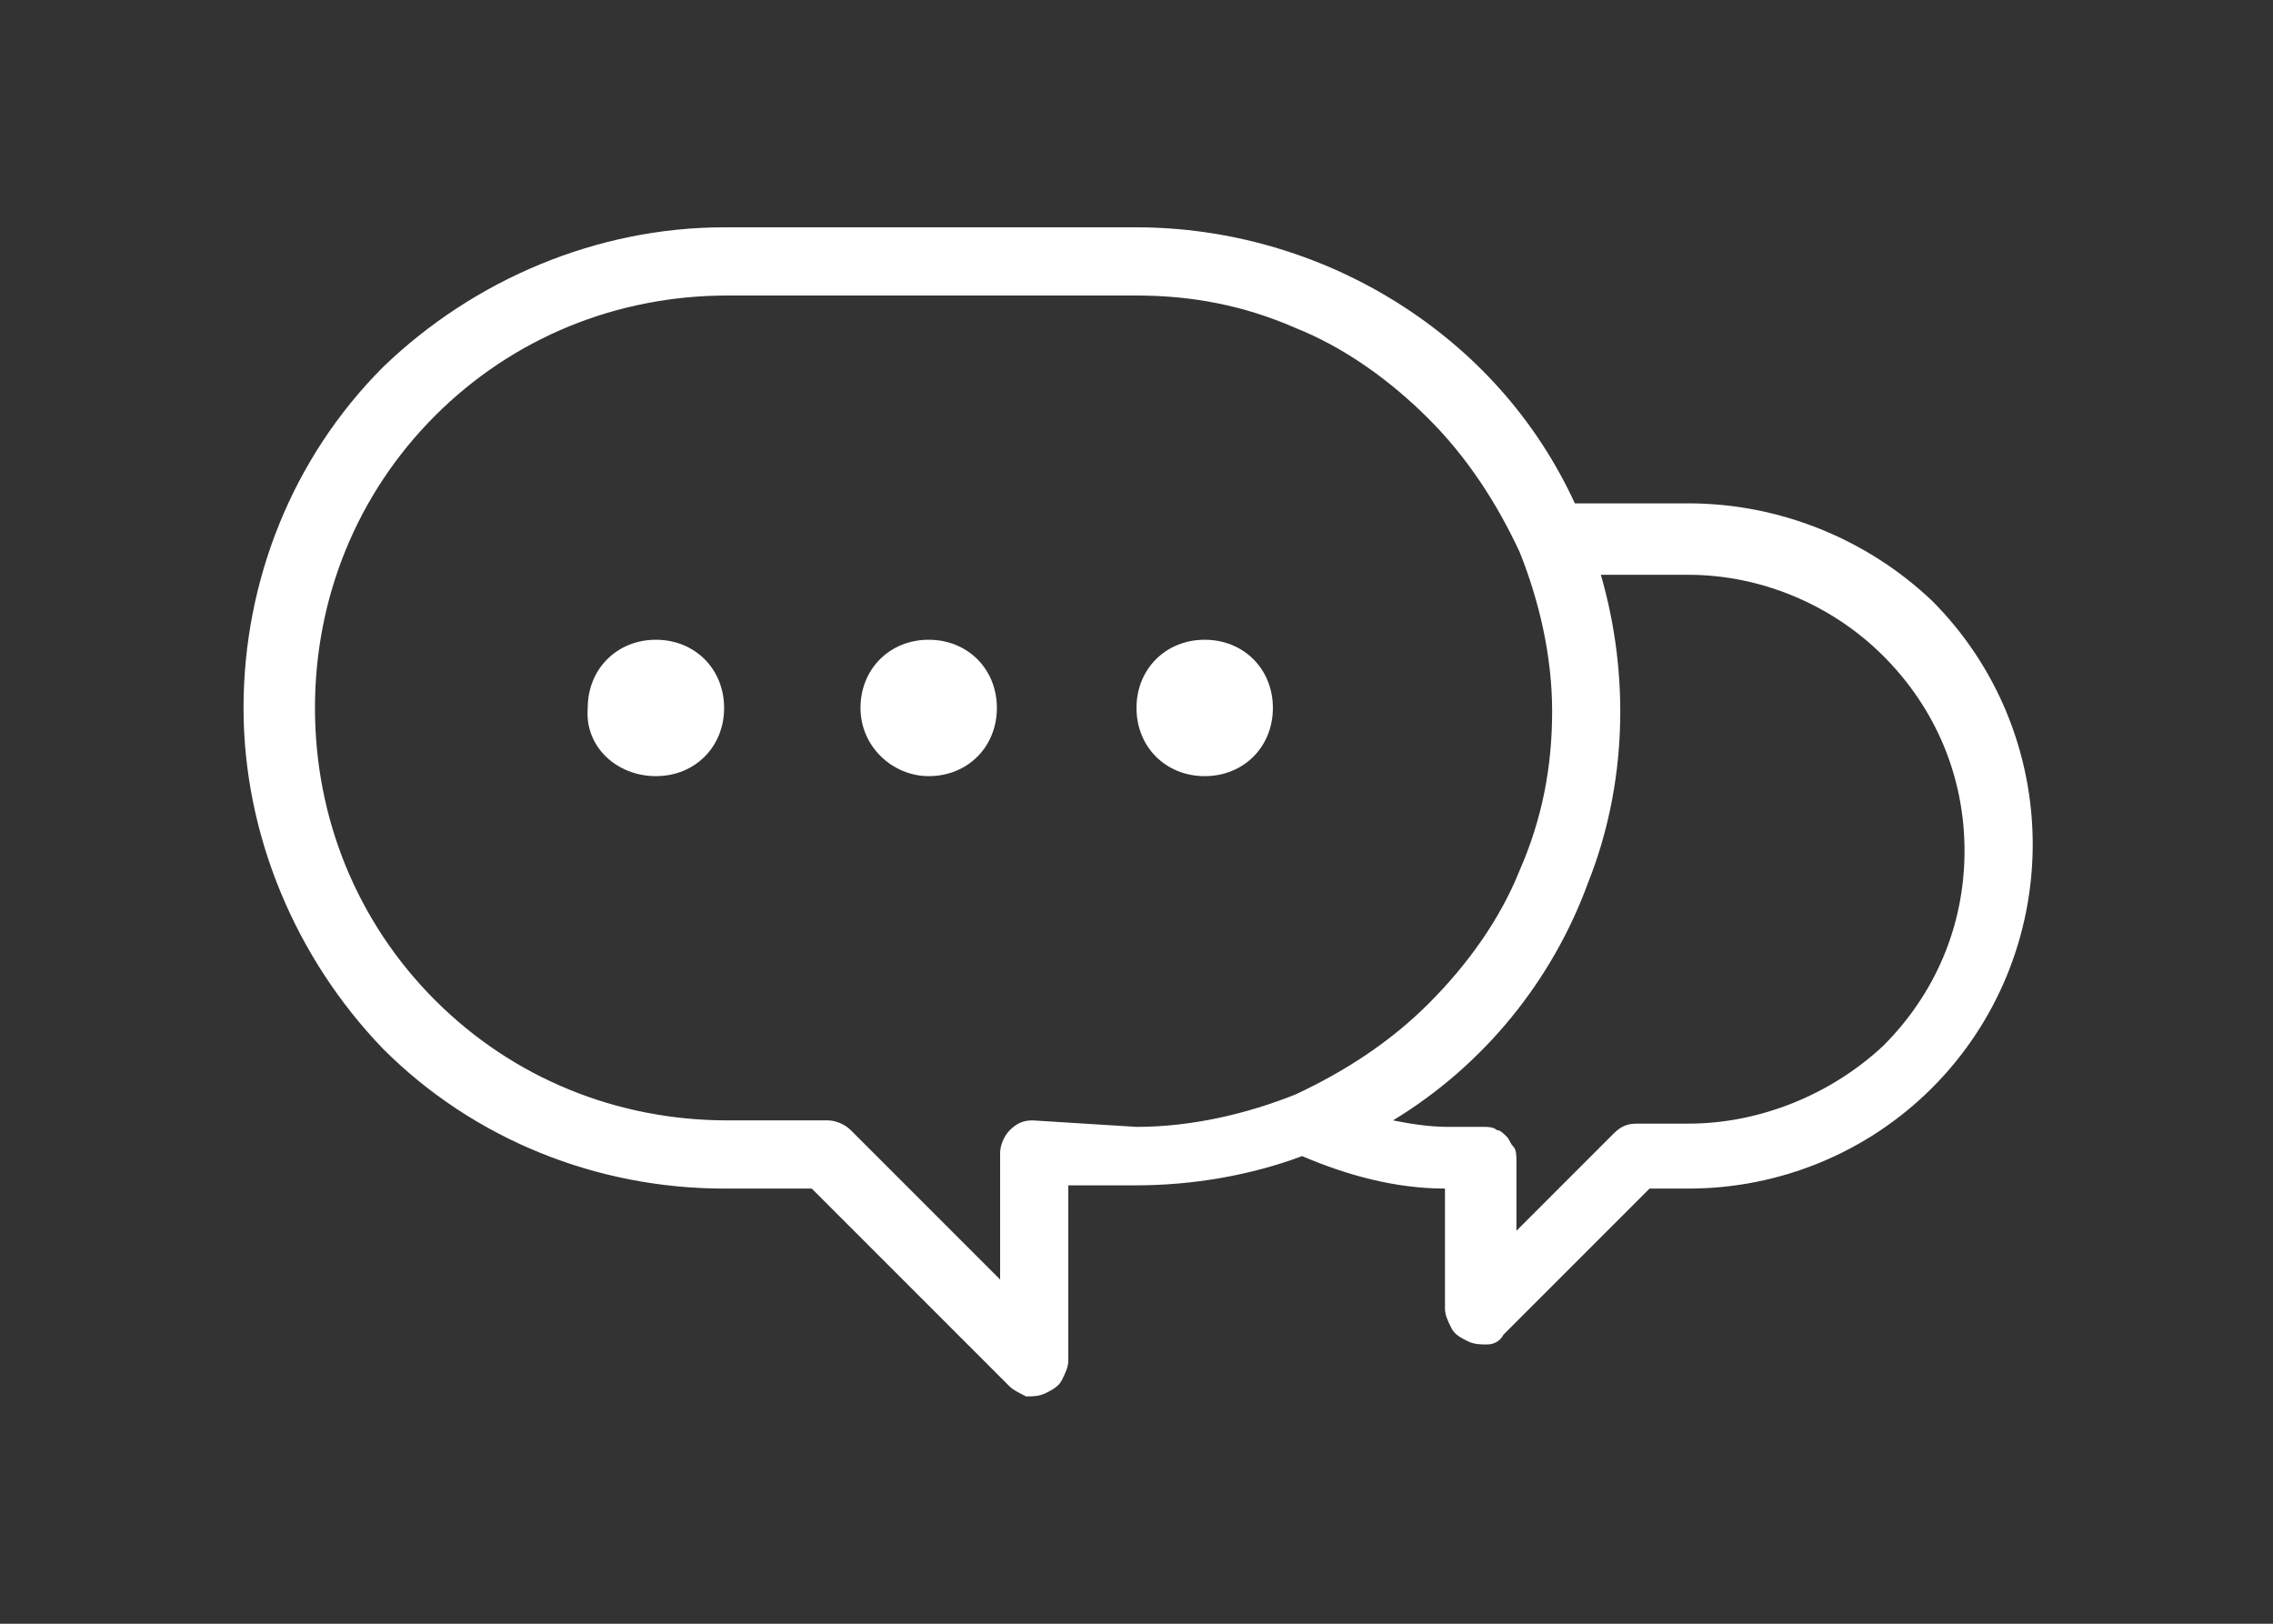 <?xml version="1.0" encoding="utf-8"?>
<!-- Generator: Adobe Illustrator 25.0.0, SVG Export Plug-In . SVG Version: 6.00 Build 0)  -->
<svg version="1.1" xmlns="http://www.w3.org/2000/svg" xmlns:xlink="http://www.w3.org/1999/xlink" x="0px" y="0px"
	 viewBox="0 0 70 50" style="enable-background:new 0 0 70 50;" xml:space="preserve">
<rect x="0" y="0" width="70" height="50" fill="#333333" stroke="none"/>
<style type="text/css">
	.st0{display:none;}
	.st1{display:inline;}
	.st2{fill:#005EB8;}
	.st3{fill:#FFFFFF;}
	.st4{display:inline;fill:#005EB8;stroke:#005EB8;stroke-miterlimit:10;}
	.st5{display:inline;fill:#FFFFFF;stroke:#FFFFFF;stroke-miterlimit:10;}
</style>
<g id="Layer_1" class="st0">
	<g id="Type_x3D_Linear" class="st1">
		<path id="Vector_23" class="st2" d="M51.9,15.5h-3.5c-1.2-2.5-3.1-4.7-5.5-6.2C40.6,7.8,37.8,7,35,7H22.3c-3.9,0-7.7,1.6-10.4,4.3
			c-2.8,2.8-4.3,6.5-4.3,10.4s1.6,7.7,4.3,10.4c2.8,2.8,6.5,4.3,10.4,4.3H25l6.1,6.1c0.1,0.1,0.3,0.2,0.5,0.3c0.2,0,0.4,0,0.6-0.1
			c0.2-0.1,0.4-0.2,0.5-0.4c0.1-0.2,0.2-0.4,0.2-0.6v-5.3H35c1.7,0,3.5-0.3,5.1-0.9c1.4,0.6,2.9,1,4.4,1v3.7c0,0.2,0.1,0.4,0.2,0.6
			c0.1,0.2,0.3,0.3,0.5,0.4c0.2,0.1,0.4,0.1,0.6,0.1c0.2,0,0.4-0.1,0.5-0.3l4.4-4.4h1.1c2.8,0,5.5-1.1,7.5-3.1c2-2,3.1-4.7,3.1-7.5
			s-1.1-5.5-3.1-7.5C57.4,16.7,54.7,15.5,51.9,15.5L51.9,15.5z M31.8,34.5c-0.3,0-0.5,0.1-0.7,0.3c-0.2,0.2-0.3,0.5-0.3,0.7v3.9
			l-4.6-4.6c-0.2-0.2-0.5-0.3-0.7-0.3h-3.1c-3.4,0-6.6-1.3-9-3.7c-2.4-2.4-3.7-5.6-3.7-9s1.3-6.6,3.7-9c2.4-2.4,5.6-3.7,9-3.7H35
			c1.7,0,3.3,0.3,4.8,1c1.5,0.6,2.9,1.6,4.1,2.7c1.2,1.2,2.1,2.6,2.7,4.1c0.6,1.5,1,3.2,1,4.8s-0.3,3.3-1,4.8
			c-0.6,1.5-1.6,2.9-2.7,4.1c-1.2,1.2-2.6,2.1-4.1,2.7s-3.2,1-4.8,1L31.8,34.5z M51.9,34.5h-1.6c-0.3,0-0.5,0.1-0.7,0.3l-2.9,2.9
			v-2.2c0-0.1,0-0.3-0.1-0.4c-0.1-0.1-0.1-0.2-0.2-0.3c-0.1-0.1-0.2-0.2-0.3-0.2c-0.1-0.1-0.3-0.1-0.4-0.1h-1.1
			c-0.6,0-1.1-0.1-1.7-0.2c2.7-1.7,4.9-4.3,6-7.3c1.2-3,1.3-6.3,0.4-9.4h2.7c2.2,0,4.4,0.9,6,2.5c1.6,1.6,2.5,3.7,2.5,6
			s-0.9,4.4-2.5,6C56.3,33.6,54.1,34.5,51.9,34.5L51.9,34.5z"/>
		<path id="Vector_24" class="st2" d="M28.7,23.9c1.2,0,2.1-0.9,2.1-2.1c0-1.2-0.9-2.1-2.1-2.1c-1.2,0-2.1,0.9-2.1,2.1
			C26.6,23,27.5,23.9,28.7,23.9z"/>
		<path id="Vector_25" class="st2" d="M20.2,23.9c1.2,0,2.1-0.9,2.1-2.1c0-1.2-0.9-2.1-2.1-2.1s-2.1,0.9-2.1,2.1
			C18.1,23,19.1,23.9,20.2,23.9z"/>
		<path id="Vector_26" class="st2" d="M37.1,23.9c1.2,0,2.1-0.9,2.1-2.1c0-1.2-0.9-2.1-2.1-2.1c-1.2,0-2.1,0.9-2.1,2.1
			C35,23,35.9,23.9,37.1,23.9z"/>
	</g>
</g>
<g id="Layer_2">
	<g id="Type_x3D_Linear_White">
		<path id="Vector_27" class="st3" d="M52,15.5h-3.5c-1.2-2.6-3.1-4.7-5.5-6.2C40.6,7.8,37.8,7,35,7H22.3c-3.9,0-7.7,1.6-10.5,4.3
			C9,14.1,7.5,17.9,7.5,21.8s1.6,7.7,4.3,10.5c2.8,2.8,6.6,4.3,10.5,4.3H25l6.1,6.1c0.1,0.1,0.3,0.2,0.5,0.3c0.2,0,0.4,0,0.6-0.1
			c0.2-0.1,0.4-0.2,0.5-0.4c0.1-0.2,0.2-0.4,0.2-0.6v-5.4H35c1.7,0,3.5-0.3,5.1-0.9c1.4,0.6,2.9,1,4.4,1v3.7c0,0.2,0.1,0.4,0.2,0.6
			c0.1,0.2,0.3,0.3,0.5,0.4c0.2,0.1,0.4,0.1,0.6,0.1c0.2,0,0.4-0.1,0.5-0.3l4.5-4.5H52c2.8,0,5.5-1.1,7.5-3.1c2-2,3.1-4.7,3.1-7.5
			s-1.1-5.5-3.1-7.5C57.5,16.6,54.8,15.5,52,15.5L52,15.5z M31.8,34.5c-0.3,0-0.5,0.1-0.7,0.3c-0.2,0.2-0.3,0.5-0.3,0.7v3.9
			l-4.6-4.6c-0.2-0.2-0.5-0.3-0.7-0.3h-3.1c-3.4,0-6.6-1.3-9-3.7c-2.4-2.4-3.7-5.6-3.7-9s1.3-6.6,3.7-9c2.4-2.4,5.6-3.7,9-3.7H35
			c1.7,0,3.3,0.3,4.9,1c1.5,0.6,2.9,1.6,4.1,2.8c1.2,1.2,2.1,2.6,2.8,4.1c0.6,1.5,1,3.2,1,4.9s-0.3,3.3-1,4.9
			c-0.6,1.5-1.6,2.9-2.8,4.1c-1.2,1.2-2.6,2.1-4.1,2.8c-1.5,0.6-3.2,1-4.9,1L31.8,34.5z M52,34.6h-1.6c-0.3,0-0.5,0.1-0.7,0.3l-3,3
			v-2.2c0-0.1,0-0.3-0.1-0.4c-0.1-0.1-0.1-0.2-0.2-0.3s-0.2-0.2-0.3-0.2c-0.1-0.1-0.3-0.1-0.4-0.1h-1.1c-0.6,0-1.2-0.1-1.7-0.2
			c2.8-1.7,4.9-4.3,6-7.3c1.2-3,1.3-6.4,0.4-9.5H52c2.2,0,4.4,0.9,6,2.5c1.6,1.6,2.5,3.7,2.5,6s-0.9,4.4-2.5,6
			C56.4,33.7,54.2,34.6,52,34.6L52,34.6z"/>
		<path id="Vector_28" class="st3" d="M28.6,23.9c1.2,0,2.1-0.9,2.1-2.1c0-1.2-0.9-2.1-2.1-2.1s-2.1,0.9-2.1,2.1
			C26.5,23,27.5,23.9,28.6,23.9z"/>
		<path id="Vector_29" class="st3" d="M20.2,23.9c1.2,0,2.1-0.9,2.1-2.1c0-1.2-0.9-2.1-2.1-2.1c-1.2,0-2.1,0.9-2.1,2.1
			C18,23,19,23.9,20.2,23.9z"/>
		<path id="Vector_30" class="st3" d="M37.1,23.9c1.2,0,2.1-0.9,2.1-2.1c0-1.2-0.9-2.1-2.1-2.1c-1.2,0-2.1,0.9-2.1,2.1
			C35,23,35.9,23.9,37.1,23.9z"/>
	</g>
</g>
<g id="Layer_3" class="st0">
	<g class="st1">
		<path class="st2" d="M48.1,15.5c0-0.6,0.5-1.2,1.2-1.2c0.6,0,1.2,0.5,1.2,1.2v6.5c0,4.2-1.7,8-4.5,10.8c-2.5,2.5-5.9,4.1-9.6,4.4
			v10.4h6.4c0.6,0,1.2,0.5,1.2,1.2c0,0.6-0.5,1.2-1.2,1.2h-15c-0.6,0-1.2-0.5-1.2-1.2c0-0.6,0.5-1.2,1.2-1.2h6.4V37.3
			c-3.7-0.3-7.1-1.9-9.6-4.4c-2.8-2.8-4.5-6.6-4.5-10.8v-6.5c0-0.6,0.5-1.2,1.2-1.2c0.6,0,1.2,0.5,1.2,1.2v6.5
			c0,3.5,1.5,6.8,3.8,9.1c2.3,2.3,5.6,3.8,9.1,3.8s6.8-1.5,9.1-3.8c2.3-2.3,3.8-5.6,3.8-9.1L48.1,15.5L48.1,15.5z M35.2,0
			c2.5,0,4.7,1,6.4,2.6s2.6,3.9,2.6,6.4v13.1c0,2.5-1,4.7-2.6,6.4c-1.6,1.6-3.9,2.6-6.4,2.6s-4.7-1-6.4-2.6
			c-1.6-1.6-2.6-3.9-2.6-6.4V9c0-2.5,1-4.7,2.6-6.4C30.5,1,32.8,0,35.2,0z M35.2,2.3c-1.8,0-3.5,0.7-4.7,2c-1.2,1.2-2,2.9-2,4.7
			v13.1c0,1.8,0.8,3.5,2,4.7c1.2,1.2,2.9,2,4.7,2c1.8,0,3.5-0.8,4.7-2c1.2-1.2,2-2.9,2-4.7V9c0-1.8-0.8-3.5-2-4.7
			C38.7,3.1,37.1,2.3,35.2,2.3L35.2,2.3z"/>
	</g>
</g>
<g id="Layer_4" class="st0">
	<g class="st1">
		<g>
			<path class="st3" d="M42.3,27.6L42.3,27.6L42.3,27.6l-1.7-1.7L28.6,13.5l-2.3-2.4v0l-8.5-8.7c-0.5-0.5-1.1-0.8-1.6-0.8
				c-0.2,0-0.5,0.1-0.6,0.2c-0.5,0.5-0.2,1.4,0.5,2.2l10.1,10.4l2.3,2.4L39,27.6l1.7,1.7l2.7,2.8l1.6,1.7l6.1,6.3
				c0.5,0.5,1.1,0.8,1.6,0.8c0.2,0,0.5-0.1,0.6-0.2c0.5-0.5,0.2-1.4-0.5-2.2l-6.1-6.3l-1.6-1.7L42.3,27.6z"/>
			<polygon class="st3" points="40.7,25.9 40.7,25.9 28.6,13.5 28.6,13.5 28.6,13.5 			"/>
			<path class="st3" d="M37.1,28.5c-0.6,0.2-1.2,0.3-1.9,0.3c-1.8,0-3.5-0.7-4.7-2c-1.2-1.2-2-2.9-2-4.7v-2.3l-1.4-1.5l-0.9-0.9v4.8
				c0,2.5,1,4.7,2.6,6.4c1.6,1.6,3.9,2.6,6.4,2.6c1.3,0,2.5-0.3,3.6-0.8L37.6,29L37.1,28.5z"/>
			<path class="st3" d="M41.7,33.2c-1.9,1.1-4.1,1.8-6.5,1.8c-3.5,0-6.8-1.5-9.1-3.8c-2.3-2.3-3.8-5.6-3.8-9.1v-6.5
				c0-0.6-0.5-1.2-1.2-1.2c-0.6,0-1.2,0.5-1.2,1.2v6.5c0,4.2,1.7,8,4.5,10.8c2.5,2.5,5.9,4.1,9.6,4.4v10.4h-6.4
				c-0.6,0-1.2,0.5-1.2,1.2c0,0.6,0.5,1.2,1.2,1.2h15c0.6,0,1.2-0.5,1.2-1.2c0-0.6-0.5-1.2-1.2-1.2h-6.4V37.3c2.5-0.2,4.9-1,7-2.3
				L42,33.4L41.7,33.2z"/>
			<path class="st3" d="M28.6,10.6V9c0-1.8,0.7-3.5,2-4.7c1.2-1.2,2.9-2,4.7-2c1.8,0,3.5,0.7,4.7,2c1.2,1.2,2,2.9,2,4.7v13.1
				c0,0.7-0.1,1.3-0.3,1.9l0.5,0.5l1.3,1.3c0.5-1.2,0.8-2.4,0.8-3.8V9c0-2.5-1-4.7-2.6-6.4C40,1,37.7,0,35.2,0c-2.5,0-4.7,1-6.4,2.6
				c-1.5,1.5-2.4,3.4-2.6,5.6l1.4,1.4L28.6,10.6z"/>
			<path class="st3" d="M47.9,30.5c1.6-2.4,2.6-5.3,2.6-8.4v-6.5c0-0.6-0.5-1.2-1.2-1.2c-0.6,0-1.2,0.5-1.2,1.2l0,0v6.5
				c0,2.4-0.7,4.7-1.9,6.7l0.2,0.2L47.9,30.5z"/>
		</g>
		<path class="st3" d="M16.1,4c-0.8-0.8-1-1.8-0.5-2.2C16,1.4,17,1.6,17.8,2.4l35,36c0.8,0.8,1,1.8,0.5,2.2
			c-0.5,0.5-1.4,0.2-2.2-0.6L16.1,4z"/>
	</g>
</g>
<g id="Layer_5" class="st0">
	<path class="st4" d="M57.6,25.2C57.4,25,57.2,25,57,25s-0.4,0.1-0.6,0.2l-1,1c-0.1-4.5-1.7-8.9-4.7-12.3c-2.9-3.5-6.9-5.8-11.4-6.6
		s-9.1-0.1-13,2.1s-7.1,5.6-8.8,9.8c-1.7,4.2-1.9,8.9-0.6,13.2c1.4,4.4,4.2,8,7.9,10.6c3.7,2.5,8.3,3.6,12.8,3.2
		c4.5-0.5,8.7-2.4,11.9-5.6c0.2-0.2,0.2-0.4,0.2-0.6c0-0.2-0.1-0.4-0.2-0.6c-0.2-0.2-0.4-0.2-0.6-0.2c-0.2,0-0.4,0.1-0.6,0.2
		c-2.9,3-6.8,4.8-10.9,5.2c-4.1,0.4-8.3-0.6-11.8-2.9s-6.1-5.7-7.3-9.7c-1.2-4-1-8.2,0.5-12.1c1.6-3.8,4.4-7.1,8-9.1s7.9-2.7,12-2
		s7.8,2.9,10.5,6.1c2.7,3.2,4.2,7.2,4.3,11.3l-1-1c-0.2-0.2-0.4-0.2-0.6-0.2s-0.4,0.1-0.6,0.2c-0.2,0.2-0.2,0.4-0.2,0.6
		c0,0.2,0.1,0.4,0.2,0.6l2.3,2.3c0.2,0.2,0.4,0.2,0.6,0.2s0.4-0.1,0.6-0.2l2.3-2.3c0.2-0.2,0.3-0.2,0.3-0.4
		C57.9,25.6,57.8,25.3,57.6,25.2z"/>
</g>
<g id="Layer_6" class="st0">
	<path class="st5" d="M57.6,25.2C57.4,25,57.2,25,57,25c-0.2,0-0.4,0.1-0.6,0.2l-1,1c-0.1-4.5-1.7-8.9-4.7-12.3
		c-2.9-3.5-6.9-5.8-11.4-6.6s-9.1-0.1-13,2.1s-7.1,5.6-8.8,9.8c-1.7,4.2-1.9,8.9-0.6,13.2s4.1,8,7.9,10.6c3.7,2.5,8.3,3.6,12.8,3.2
		c4.5-0.5,8.7-2.4,11.9-5.6c0.2-0.2,0.2-0.4,0.2-0.6s-0.1-0.4-0.2-0.6c-0.2-0.2-0.4-0.2-0.6-0.2c-0.2,0-0.4,0.1-0.6,0.2
		c-2.9,3-6.8,4.8-10.9,5.2c-4.1,0.4-8.3-0.6-11.8-2.9c-3.5-2.3-6.1-5.7-7.3-9.7c-1.2-4-1-8.2,0.5-12.1c1.6-3.8,4.4-7.1,8-9.1
		c3.6-2,7.9-2.7,12-2c4.1,0.7,7.9,2.9,10.5,6.1s4.2,7.2,4.3,11.3l-1-1c-0.2-0.2-0.4-0.2-0.6-0.2c-0.2,0-0.4,0.1-0.6,0.2
		c-0.2,0.2-0.2,0.4-0.2,0.6c0,0.2,0.1,0.4,0.2,0.6l2.3,2.3c0.2,0.2,0.4,0.2,0.6,0.2c0.2,0,0.4-0.1,0.6-0.2l2.3-2.3
		c0.2-0.2,0.5-0.4,0.5-0.6C58.1,25.5,57.8,25.3,57.6,25.2z"/>
</g>
</svg>
